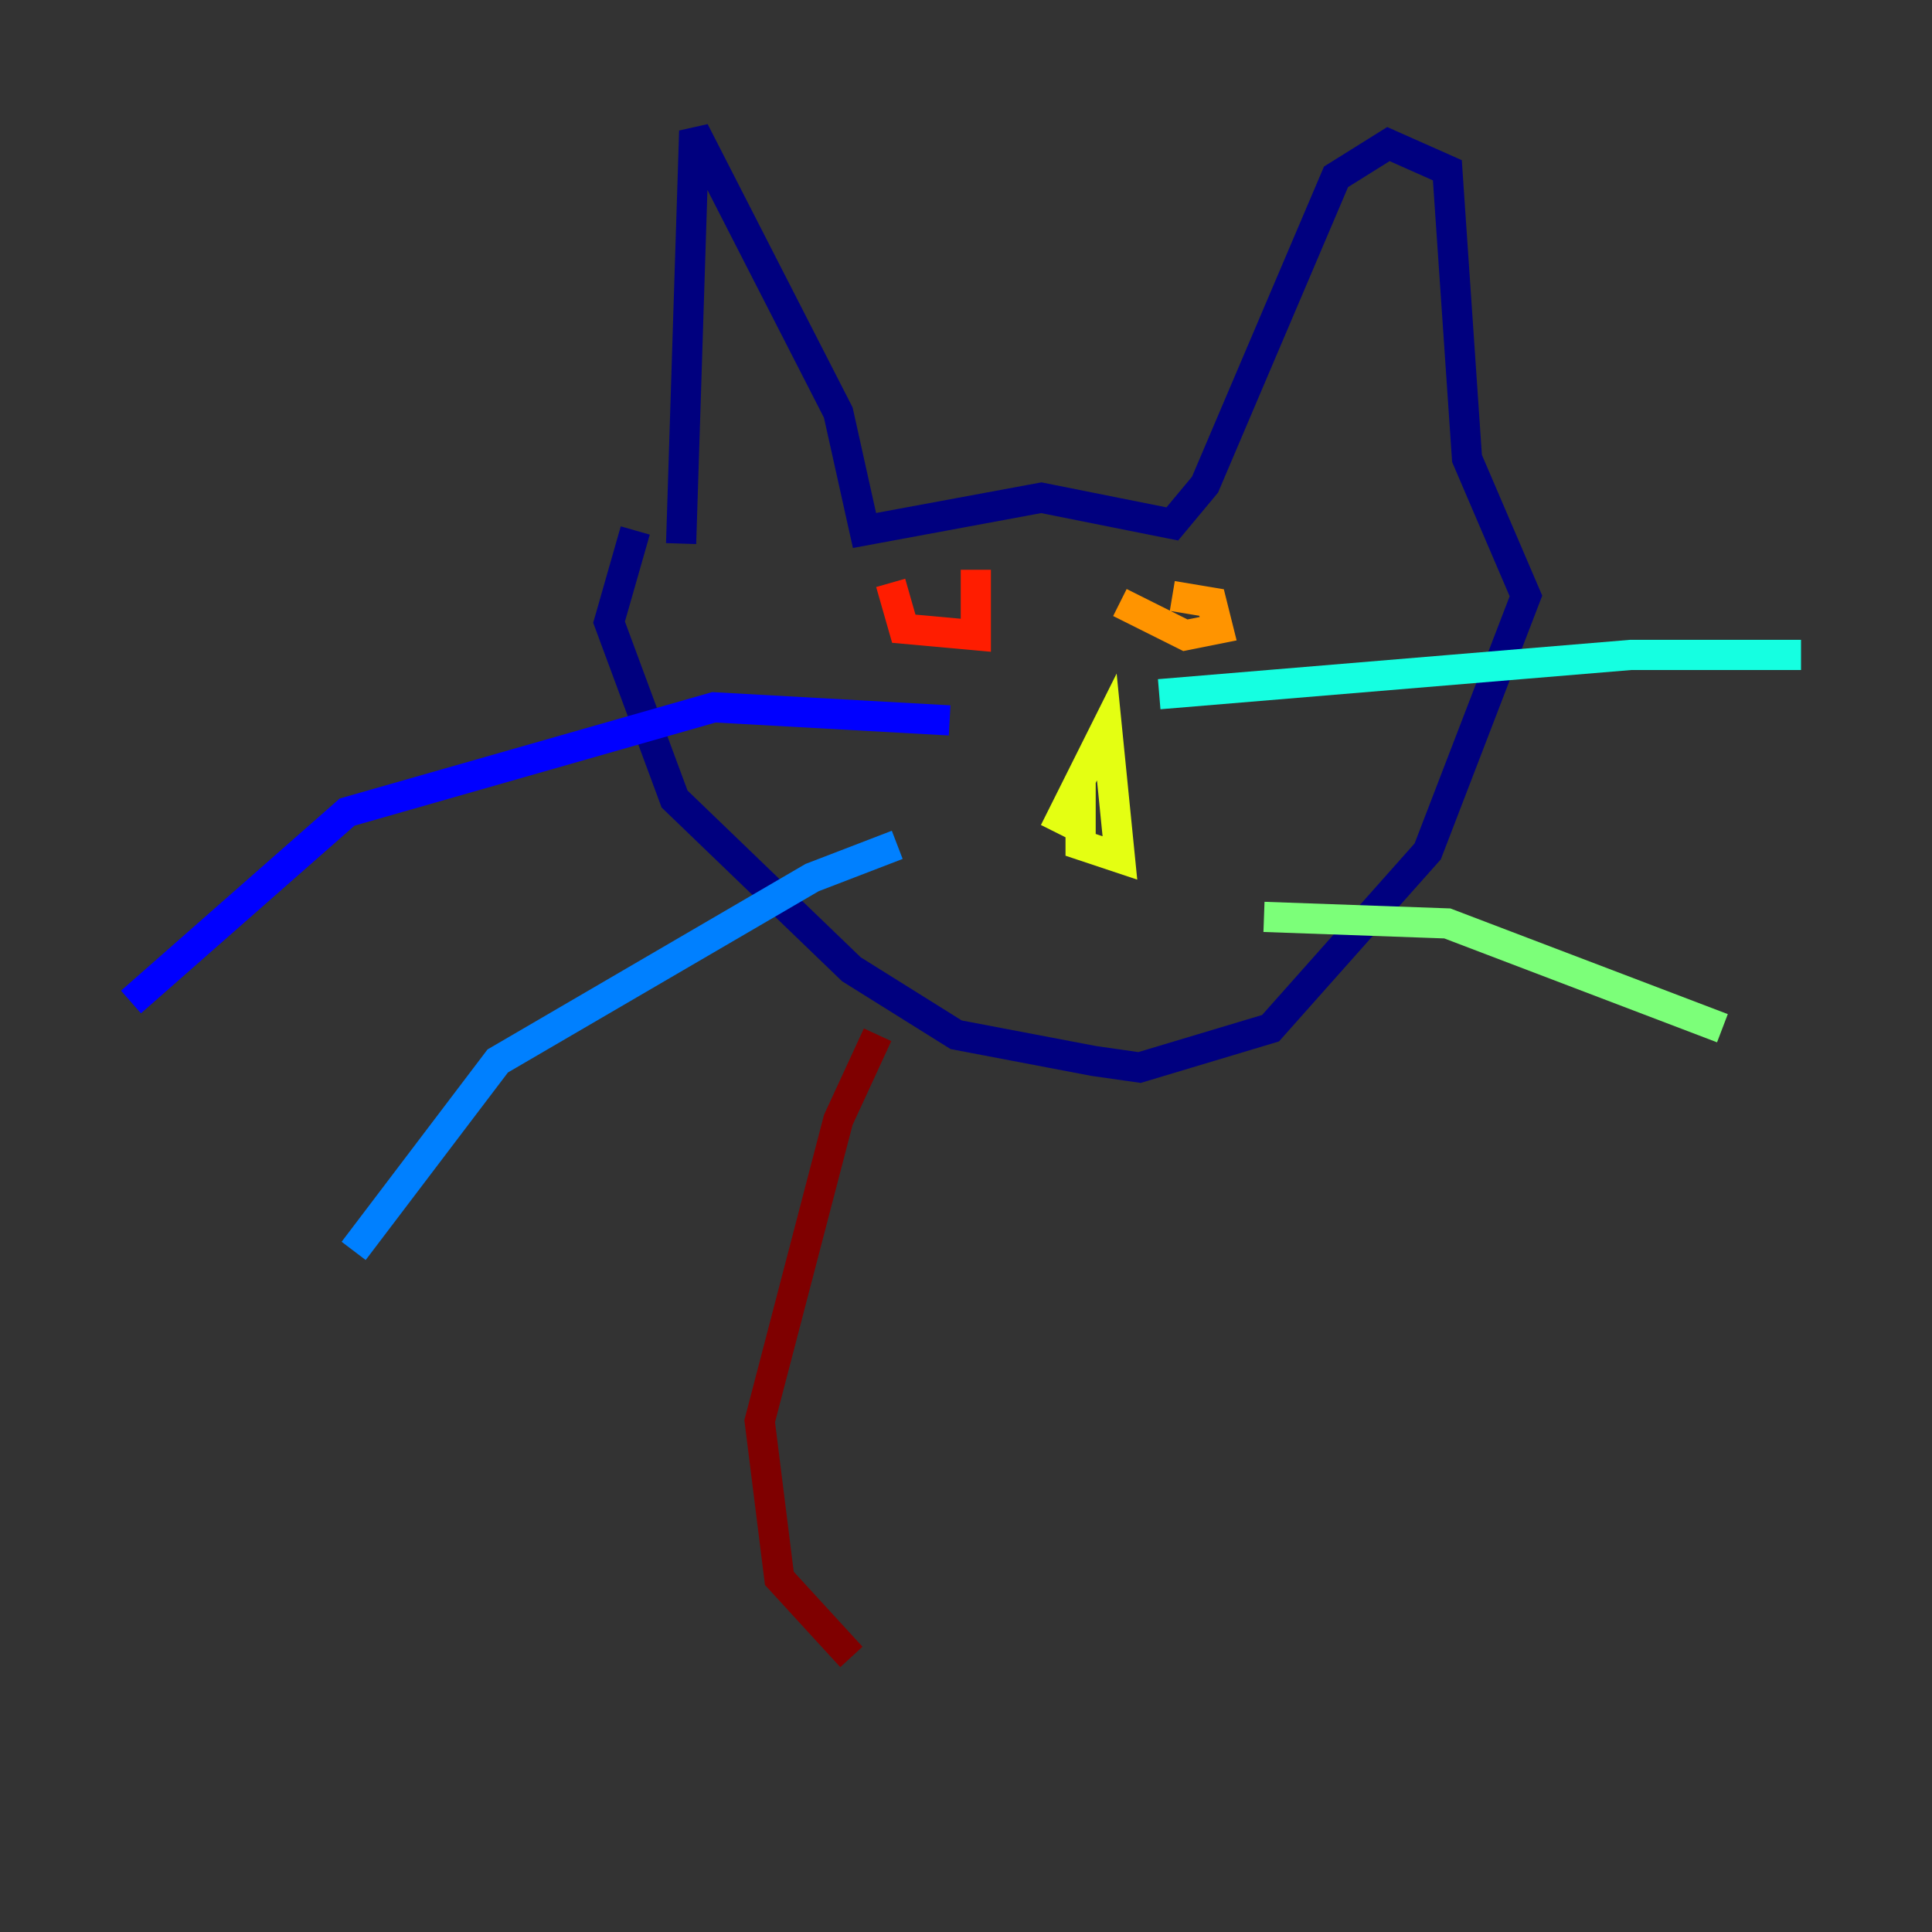 <?xml version="1.0" encoding="utf-8" ?>
<svg baseProfile="tiny" height="128" version="1.2" viewBox="0,0,128,128" width="128" xmlns="http://www.w3.org/2000/svg" xmlns:ev="http://www.w3.org/2001/xml-events" xmlns:xlink="http://www.w3.org/1999/xlink"><rect x="0" y="0" width="128" height="128" fill="#333333" stroke="none"/><defs /><polyline fill="none" points="45.125,36.014 45.993,8.678 55.539,27.336 57.275,35.146 68.99,32.976 77.668,34.712 79.837,32.108 88.515,11.715 91.986,9.546 95.891,11.281 97.193,30.373 101.098,39.485 94.59,56.407 84.176,68.122 75.498,70.725 72.461,70.291 63.349,68.556 56.407,64.217 44.691,52.936 40.352,41.22 42.088,35.146" stroke="#00007f" stroke-width="2" /><polyline fill="none" points="62.915,47.729 47.295,46.861 22.997,53.803 8.678,66.386" stroke="#0000ff" stroke-width="2" /><polyline fill="none" points="59.444,55.973 53.803,58.142 32.976,70.291 23.43,82.875" stroke="#0080ff" stroke-width="2" /><polyline fill="none" points="76.8,45.993 108.041,43.39 119.322,43.39" stroke="#15ffe1" stroke-width="2" /><polyline fill="none" points="83.742,60.746 95.891,61.18 114.115,68.122" stroke="#7cff79" stroke-width="2" /><polyline fill="none" points="71.593,51.634 71.593,55.973 74.197,56.841 73.329,48.163 69.858,55.105" stroke="#e4ff12" stroke-width="2" /><polyline fill="none" points="74.197,39.919 78.536,42.088 80.705,41.654 80.271,39.919 77.668,39.485" stroke="#ff9400" stroke-width="2" /><polyline fill="none" points="59.01,38.617 59.878,41.654 64.651,42.088 64.651,37.749" stroke="#ff1d00" stroke-width="2" /><polyline fill="none" points="58.142,68.556 55.539,74.197 50.332,94.156 51.634,104.57 56.407,109.776" stroke="#7f0000" stroke-width="2" /></svg>